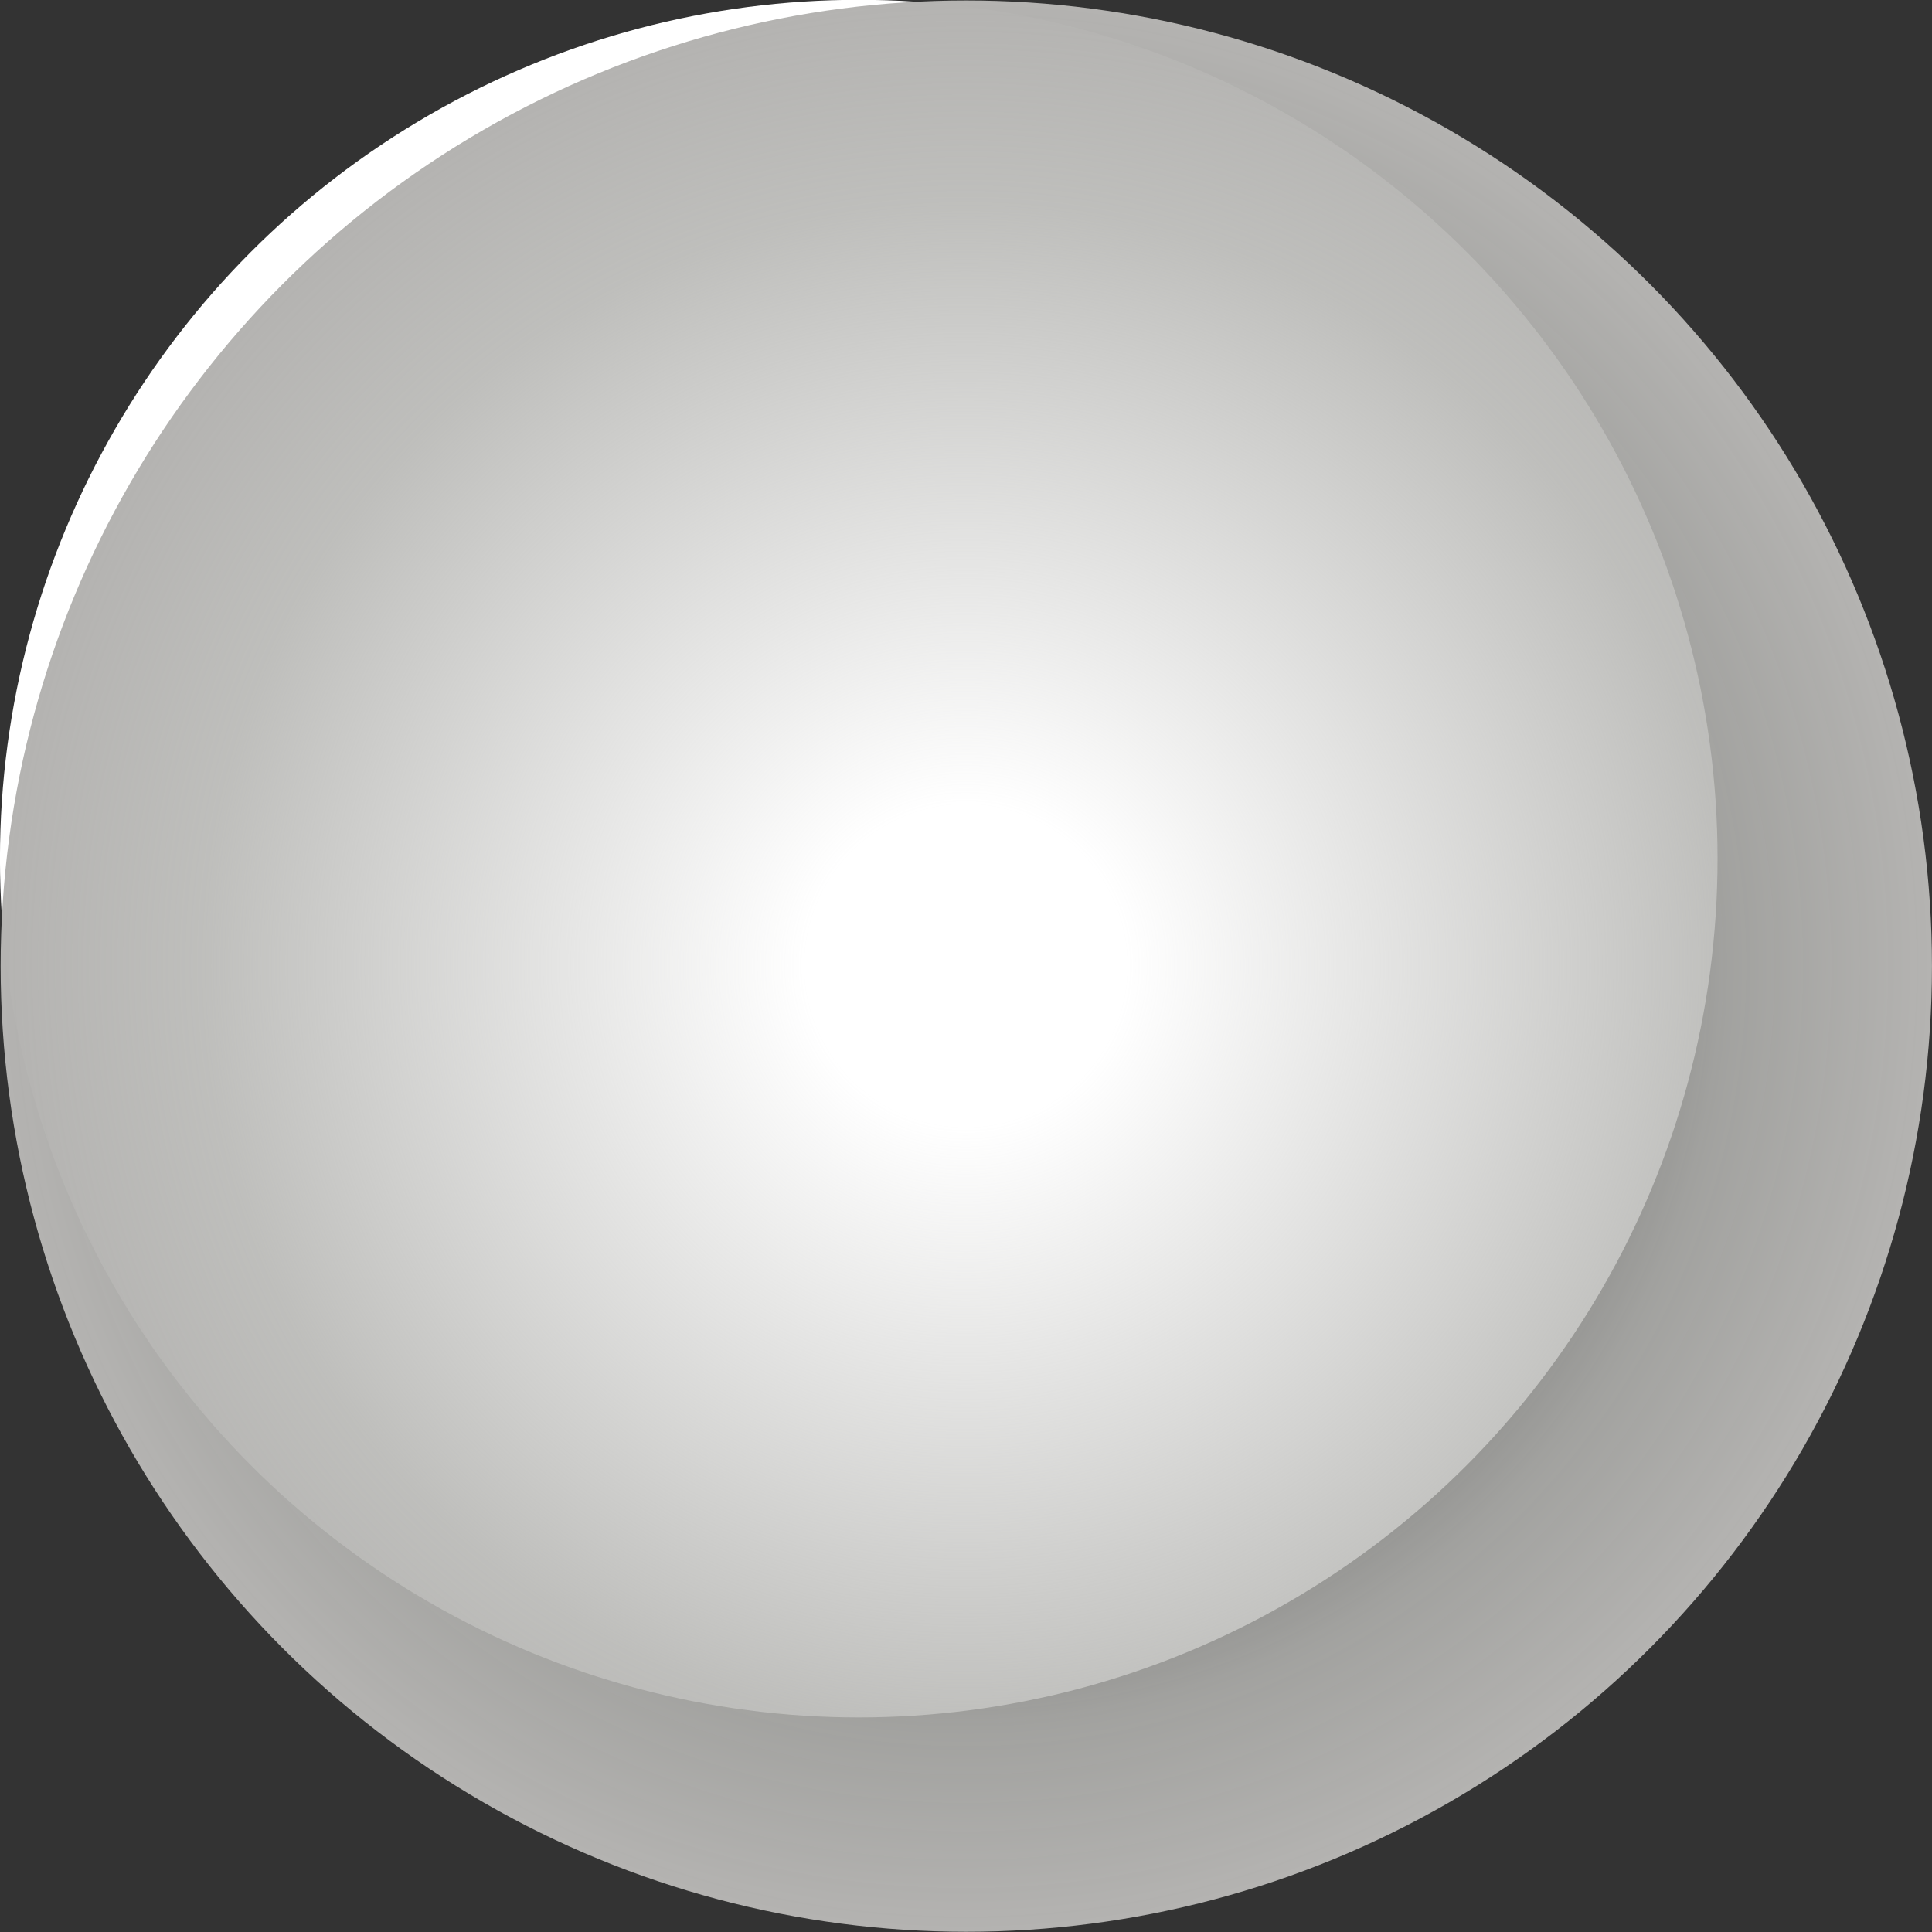 <?xml version="1.0" encoding="UTF-8" standalone="no"?>
<!-- Created with Inkscape (http://www.inkscape.org/) -->

<svg
   width="45"
   height="45"
   viewBox="0 0 45 45"
   version="1.1"
   id="svg1"
   inkscape:version="1.4 (86a8ad7, 2024-10-11)"
   sodipodi:docname="white_stone.svg"
   xmlns:inkscape="http://www.inkscape.org/namespaces/inkscape"
   xmlns:sodipodi="http://sodipodi.sourceforge.net/DTD/sodipodi-0.dtd"
   xmlns:xlink="http://www.w3.org/1999/xlink"
   xmlns="http://www.w3.org/2000/svg"
   xmlns:svg="http://www.w3.org/2000/svg"
   xmlns:rdf="http://www.w3.org/1999/02/22-rdf-syntax-ns#"
   xmlns:cc="http://creativecommons.org/ns#"
   xmlns:dc="http://purl.org/dc/elements/1.1/">
  <rect x="0" y="0" width="45" height="45" fill="#333333" stroke="none"/>
  <defs
     id="defs1">
    <linearGradient
       id="linearGradient30"
       inkscape:swatch="gradient">
      <stop
         style="stop-color:#000000;stop-opacity:1;"
         offset="0"
         id="stop31" />
      <stop
         style="stop-color:#f5eed8;stop-opacity:0;"
         offset="1"
         id="stop32" />
    </linearGradient>
    <linearGradient
       id="swatch24">
      <stop
         style="stop-color:#30281c;stop-opacity:1;"
         offset="0"
         id="stop24" />
    </linearGradient>
    <clipPath
       clipPathUnits="userSpaceOnUse"
       id="clipPath15">
      <rect
         style="fill:none;stroke:#000000;stroke-linecap:butt;stroke-linejoin:bevel;paint-order:stroke markers fill;stop-color:#000000"
         id="rect15-7"
         width="45.034"
         height="38.956"
         x="262.483"
         y="121.001" />
    </clipPath>
    <linearGradient
       id="linearGradient13"
       inkscape:collect="always">
      <stop
         style="stop-color:#b4b4b1;stop-opacity:0;"
         offset="0.166"
         id="stop15" />
      <stop
         style="stop-color:#b4b4b1;stop-opacity:0.86;"
         offset="0.79"
         id="stop34" />
      <stop
         style="stop-color:#b4b3b1;stop-opacity:1;"
         offset="1"
         id="stop14" />
    </linearGradient>
    <radialGradient
       inkscape:collect="always"
       xlink:href="#linearGradient13"
       id="radialGradient34"
       cx="20.003"
       cy="20.003"
       fx="20.003"
       fy="20.003"
       r="20.003"
       gradientUnits="userSpaceOnUse"
       gradientTransform="matrix(1.124,0,0,1.124,0.014,0.011)" />
  </defs>
  <sodipodi:namedview
     id="base"
     pagecolor="#ffffff"
     bordercolor="#000000"
     borderopacity="0.3"
     inkscape:pageopacity="0.0"
     inkscape:pageshadow="2"
     inkscape:zoom="11.313709"
     inkscape:cx="10.960155"
     inkscape:cy="2.7842329"
     inkscape:document-units="px"
     inkscape:showpageshadow="0"
     inkscape:pagecheckerboard="0"
     inkscape:deskcolor="#d1d1d1"
     inkscape:window-width="3200"
     inkscape:window-height="1711"
     inkscape:window-x="-9"
     inkscape:window-y="-9"
     inkscape:window-maximized="1"
     inkscape:current-layer="svg1" />
  <circle
     style="fill:#ffffff;fill-opacity:1;stroke:none;stroke-width:4.864;stroke-linecap:round;stroke-linejoin:round;stroke-opacity:0.459"
     id="path1-5"
     cx="20.002"
     cy="19.999"
     r="20.003" />
  <circle
     style="fill:url(#radialGradient34);fill-opacity:1;stroke:none;stroke-width:0.338;stroke-linecap:round;stroke-linejoin:round;stroke-dasharray:none;stroke-opacity:1"
     id="path1"
     cx="22.507"
     cy="22.503"
     r="22.492" />
</svg>
